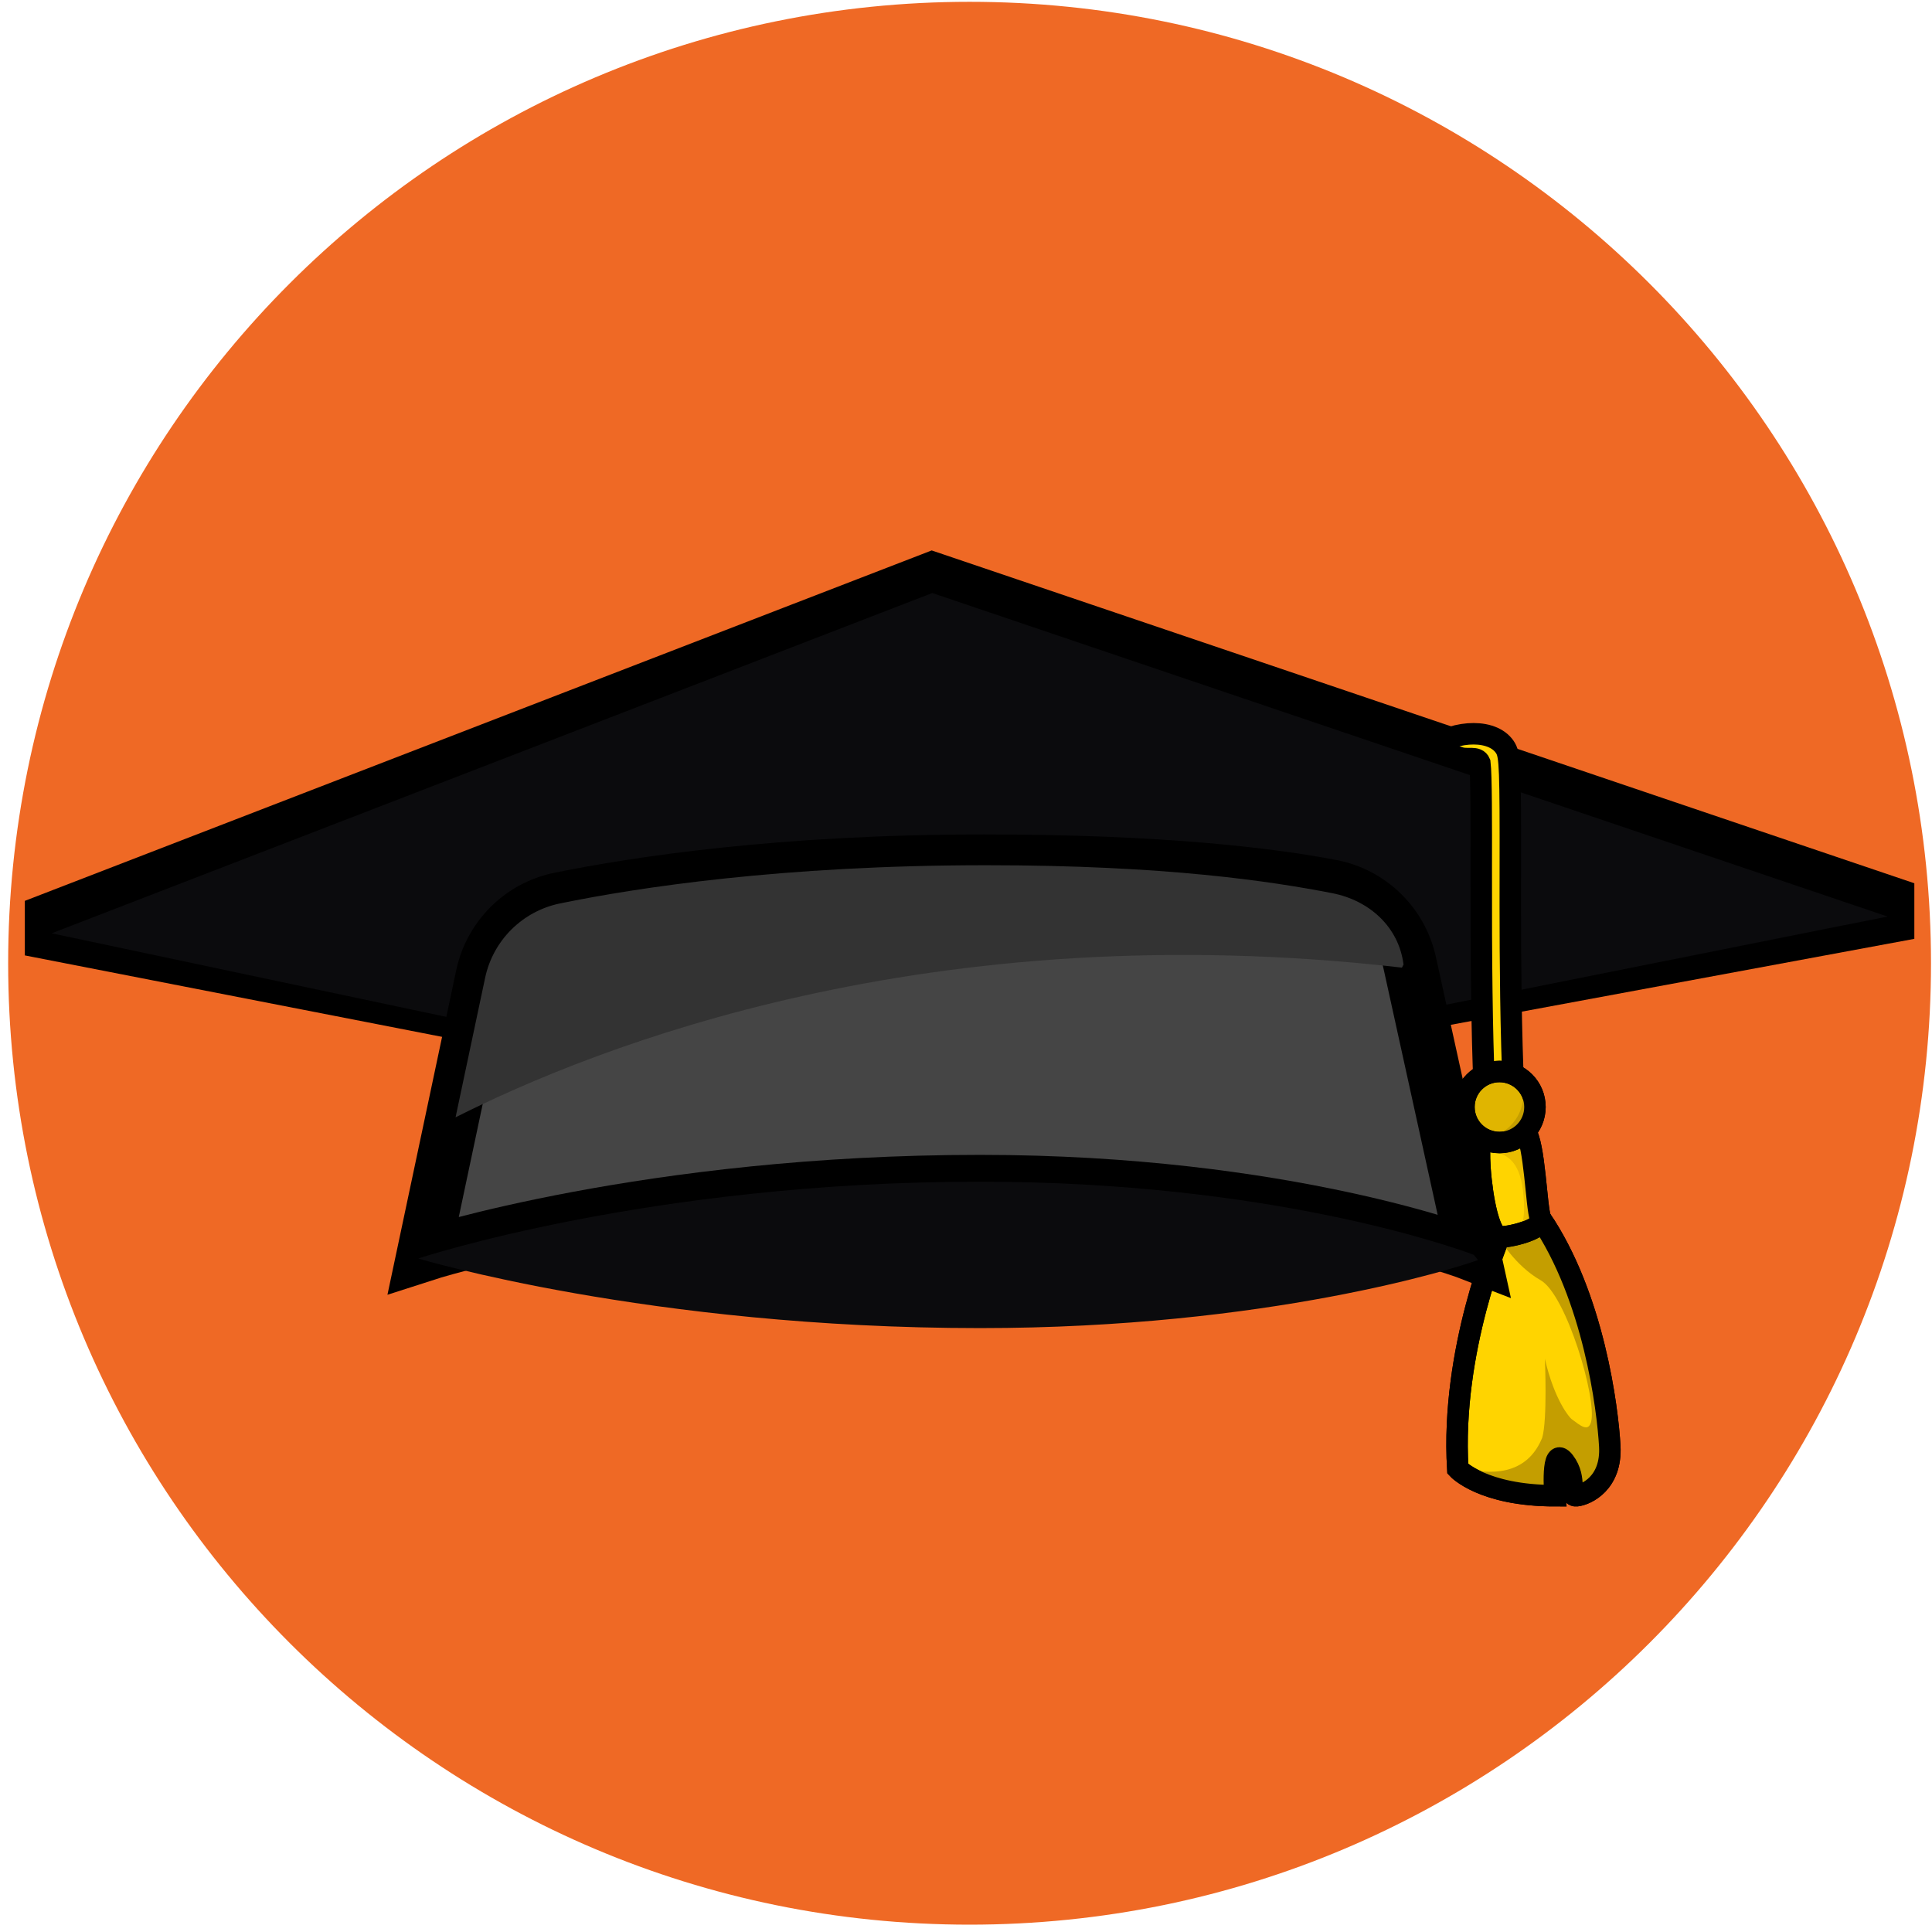 <svg width="180" height="180" viewBox="0 0 180 180" fill="none" xmlns="http://www.w3.org/2000/svg">
<path d="M90.334 179.316C139.804 179.316 179.907 139.212 179.907 89.742C179.907 40.272 139.804 0.169 90.334 0.169C40.864 0.169 0.76 40.272 0.76 89.742C0.76 139.212 40.864 179.316 90.334 179.316Z" fill="#EF6925"/>
<path d="M139.7 115.233C139.7 115.233 135.144 125.77 135.818 136.847C135.818 136.847 138.129 139.352 144.872 139.352C144.872 139.352 144.486 134.536 145.74 136.173C146.991 137.811 146.029 139.449 146.896 139.352C147.763 139.255 150.171 138.195 149.979 134.728C149.787 131.26 148.492 120.812 143.524 113.521L139.7 115.233Z" fill="#FFD400" stroke="black" stroke-width="2" stroke-miterlimit="10"/>
<path d="M149.972 134.887C149.779 131.419 148.484 120.972 143.516 113.681L139.693 115.392C139.693 115.392 141.169 117.933 143.547 119.282C145.924 120.63 148.814 130.36 148.236 132.479C147.967 133.463 147.222 132.805 146.414 132.206C146.227 132.068 144.819 130.449 143.933 126.599C143.933 126.599 144.181 132.263 143.683 133.953C142.445 136.987 139.715 137.596 136.393 136.809C136.393 136.809 138.122 139.512 144.863 139.512C144.863 139.512 144.146 134.007 145.736 136.175C146.955 137.837 146.081 139.176 146.948 139.079C147.818 138.98 150.164 138.355 149.972 134.887Z" fill="#C49E00"/>
<path d="M139.7 115.233C139.7 115.233 135.144 125.77 135.818 136.847C135.818 136.847 138.129 139.352 144.872 139.352C144.872 139.352 144.486 134.536 145.74 136.173C146.991 137.811 146.029 139.449 146.896 139.352C147.763 139.255 150.171 138.195 149.979 134.728C149.787 131.26 148.492 120.812 143.524 113.521L139.7 115.233Z" stroke="black" stroke-width="2" stroke-miterlimit="10"/>
<path d="M4.813 85.645L86.859 53.941L175.854 84.084V85.392L84.034 102.419L4.813 86.954V85.645Z" fill="#454545" stroke="black" stroke-width="5" stroke-miterlimit="10"/>
<path d="M4.813 86.954L86.859 55.251L175.854 85.392L84.034 103.729L4.813 86.954Z" fill="#0B0B0D"/>
<path d="M39.44 116.917L44.947 90.923C45.71 87.321 48.53 84.502 52.138 83.767C59.314 82.305 72.79 80.243 91.678 80.243C108.25 80.243 118.384 81.497 124.055 82.583C127.684 83.278 130.544 86.081 131.337 89.69L137.324 116.915C137.324 116.915 119.849 110.096 91.305 110.096C60.459 110.096 39.44 116.917 39.44 116.917Z" fill="#454545" stroke="black" stroke-width="5" stroke-miterlimit="10"/>
<path d="M130.617 90.151L130.762 89.862C130.328 86.393 127.619 83.895 124.113 83.213C118.482 82.118 108.663 80.611 91.89 80.611C72.847 80.611 59.304 82.709 52.174 84.171C48.677 84.888 45.938 87.61 45.198 91.102L42.444 104.097C55.452 97.552 86.539 85.085 130.617 90.151Z" fill="#333333"/>
<path d="M139.363 112.284H142.078C140.67 106.388 140.699 89.041 140.713 81C140.729 71.699 140.682 70.437 140.29 69.743C139.242 67.888 135.708 67.948 133.255 69.655L135.998 70.584C136.731 70.833 137.61 70.421 137.875 71.066C138.019 72.242 138.012 76.687 138.005 80.996C137.973 98.067 138.317 107.458 139.363 112.284Z" fill="#FFD400" stroke="black" stroke-width="2" stroke-miterlimit="10"/>
<path d="M137.989 105.534C137.989 105.534 137.647 106.903 137.989 109.984C138.332 113.065 138.987 115.136 139.701 115.233C140.415 115.33 143.923 114.548 143.524 113.521C143.125 112.495 142.996 106.52 142.1 105.414C141.204 104.308 137.989 105.534 137.989 105.534Z" fill="#FFD400" stroke="black" stroke-width="2" stroke-miterlimit="10"/>
<path d="M142.098 105.414C141.202 104.308 137.987 105.534 137.987 105.534C137.987 105.534 137.896 105.905 137.854 106.687C138.227 106.934 138.686 107.167 139.242 107.302C140.897 107.701 141.809 108.728 141.981 111.981C142.067 113.612 141.764 114.497 141.442 114.973C142.577 114.671 143.764 114.141 143.522 113.52C143.123 112.494 142.996 106.52 142.098 105.414Z" fill="#EABD00"/>
<path d="M137.989 105.534C137.989 105.534 137.647 106.903 137.989 109.984C138.332 113.065 138.987 115.136 139.701 115.233C140.415 115.33 143.923 114.548 143.524 113.521C143.125 112.495 142.996 106.52 142.1 105.414C141.204 104.308 137.989 105.534 137.989 105.534Z" stroke="black" stroke-width="2" stroke-miterlimit="10"/>
<path d="M139.7 106.446C141.528 106.446 143.009 104.965 143.009 103.137C143.009 101.31 141.528 99.829 139.7 99.829C137.873 99.829 136.392 101.31 136.392 103.137C136.392 104.965 137.873 106.446 139.7 106.446Z" fill="#E0B500" stroke="black" stroke-width="2" stroke-miterlimit="10"/>
<path d="M138.554 106.229C138.913 106.362 139.296 106.444 139.699 106.444C141.526 106.444 143.008 104.963 143.008 103.136C143.008 102.105 142.528 101.197 141.789 100.59C142.133 102.146 142.13 104.859 138.554 106.229Z" fill="#C49E00"/>
<path d="M137.132 116.843C135.175 116.117 118.128 110.096 91.307 110.096C60.459 110.096 38.975 117.251 38.975 117.251C38.975 117.251 60.459 123.736 91.307 123.736C118.128 123.736 135.743 118.121 137.7 117.395L137.324 116.917L137.132 116.843Z" fill="#0B0B0D"/>
<path d="M139.7 106.446C141.528 106.446 143.009 104.965 143.009 103.137C143.009 101.31 141.528 99.829 139.7 99.829C137.873 99.829 136.392 101.31 136.392 103.137C136.392 104.965 137.873 106.446 139.7 106.446Z" stroke="black" stroke-width="2" stroke-miterlimit="10"/>
</svg>
